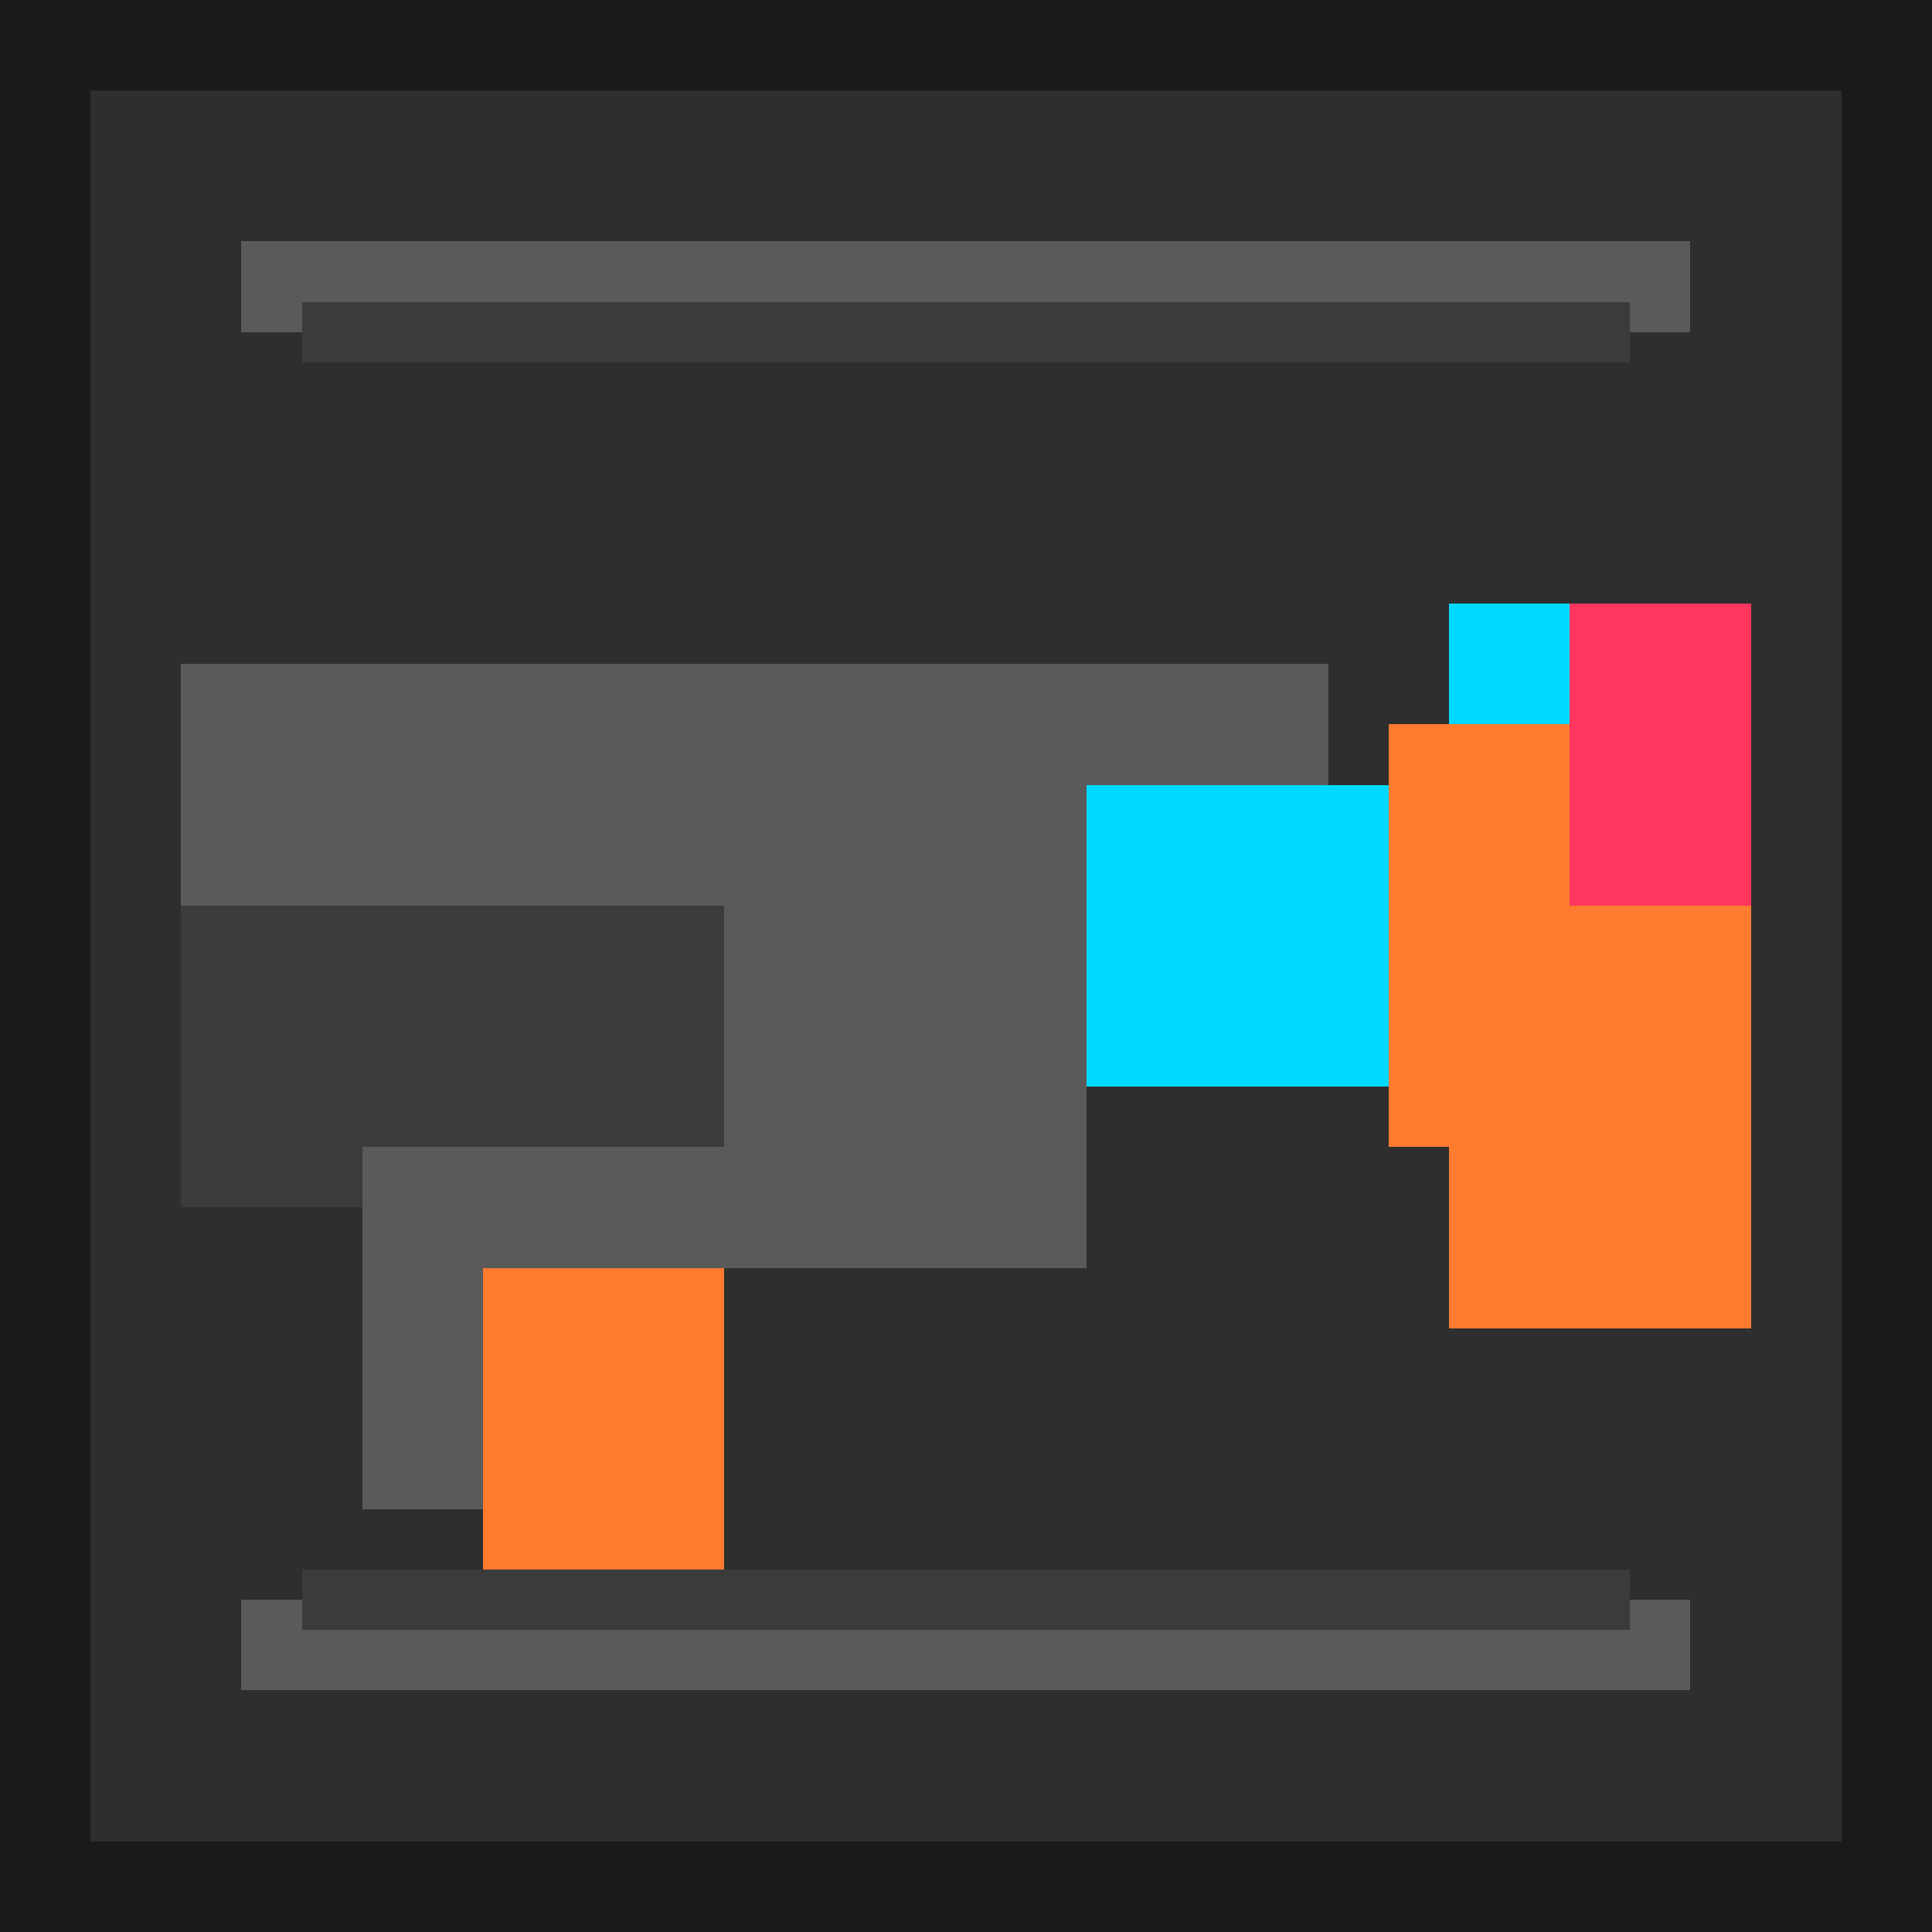 <svg xmlns="http://www.w3.org/2000/svg" viewBox="0 0 64 64" width="64" height="64" shape-rendering="crispEdges">
  <rect width="64" height="64" fill="#1A1A1A" />
  <rect x="3" y="3" width="58" height="58" fill="#2E2E2E" />
  <rect x="6" y="22" width="38" height="8" fill="#5A5A5A" />
  <rect x="6" y="30" width="18" height="10" fill="#3B3B3B" />
  <rect x="24" y="28" width="12" height="14" fill="#5A5A5A" />
  <rect x="36" y="26" width="10" height="10" fill="#00d9ff" />
  <rect x="46" y="24" width="12" height="14" fill="#ff7b2f" />
  <rect x="52" y="20" width="6" height="10" fill="#ff375e" />
  <rect x="12" y="38" width="12" height="12" fill="#5A5A5A" />
  <rect x="16" y="42" width="8" height="10" fill="#ff7b2f" />
  <rect x="8" y="8" width="48" height="3" fill="#5A5A5A" />
  <rect x="8" y="53" width="48" height="3" fill="#5A5A5A" />
  <rect x="10" y="10" width="44" height="2" fill="#3B3B3B" />
  <rect x="10" y="52" width="44" height="2" fill="#3B3B3B" />
  <rect x="48" y="20" width="4" height="4" fill="#00d9ff" />
  <rect x="48" y="38" width="10" height="6" fill="#ff7b2f" />
</svg>
